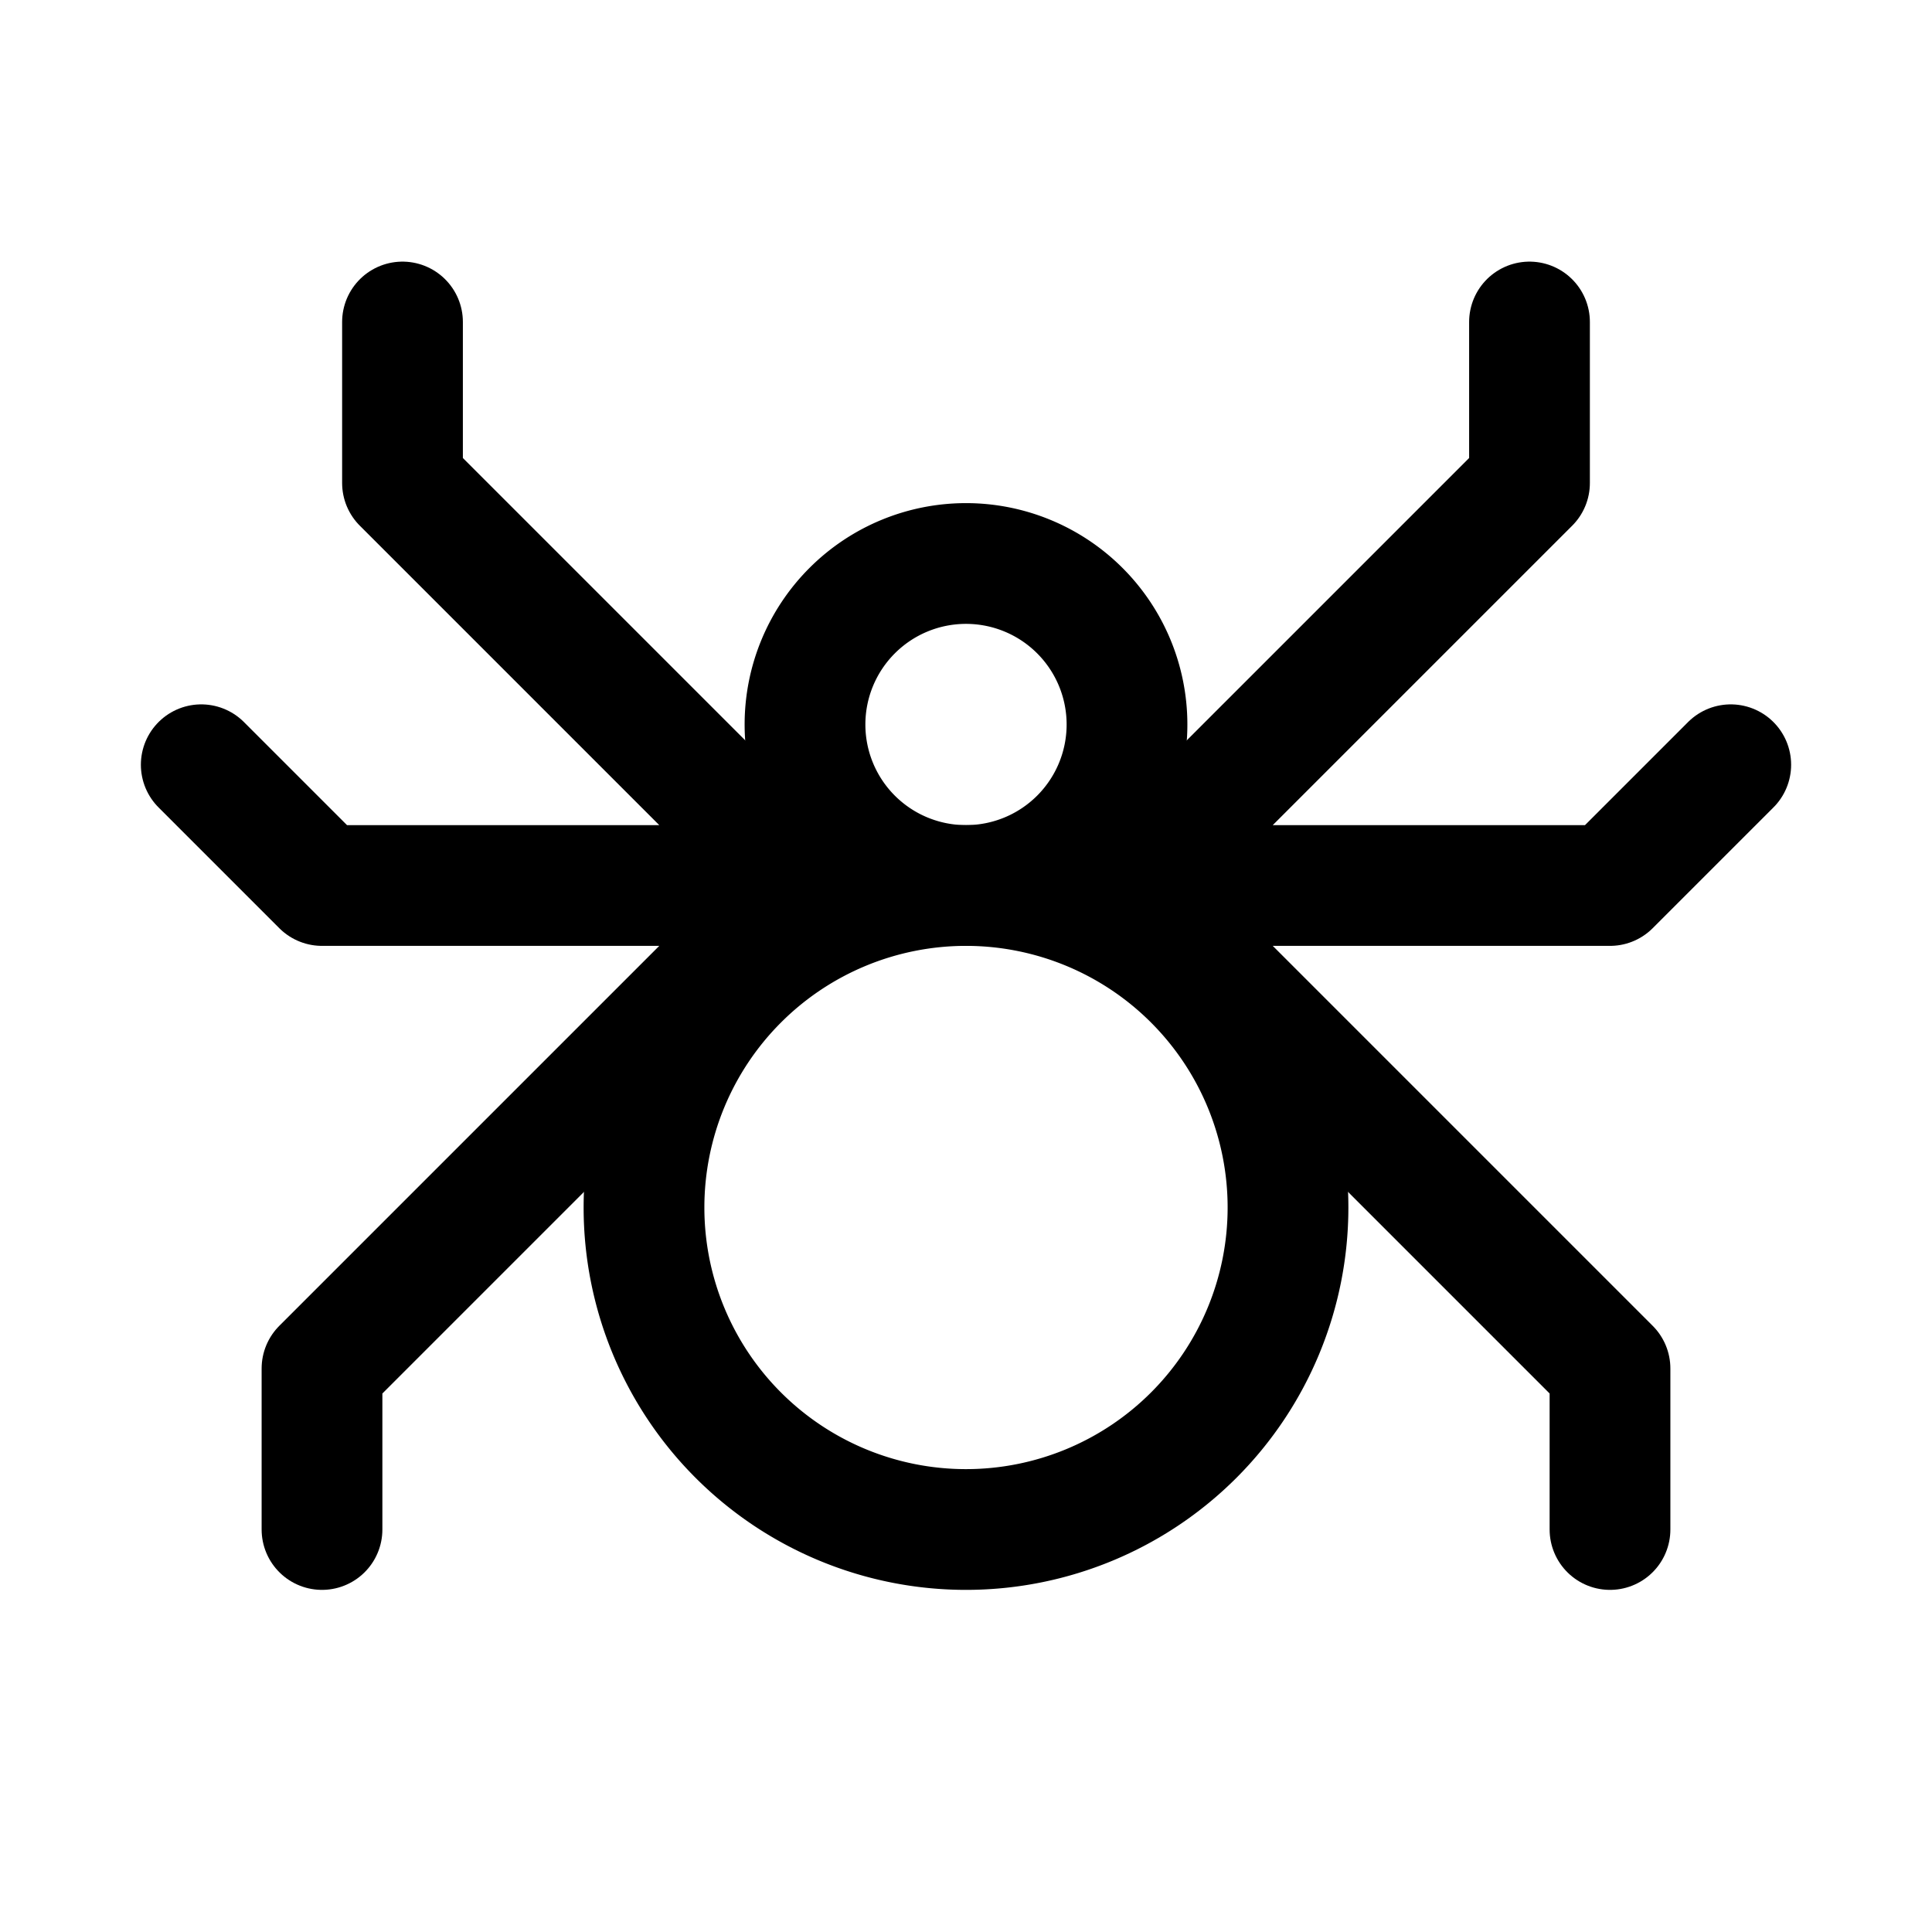 <svg xmlns="http://www.w3.org/2000/svg" fill="none" stroke-linecap="round" stroke-linejoin="round" viewBox="0 0 24 24" stroke-width="1.5" stroke="currentColor" aria-hidden="true" data-slot="icon" height="16px" width="16px">
  <path d="M5 4v2l5 5M2.5 9.5 4 11h6M4 19v-2l6-6M19 4v2l-5 5M21.5 9.5 20 11h-6M20 19v-2l-6-6"/>
  <path d="M8 15a4 4 0 1 0 8 0 4 4 0 1 0-8 0"/>
  <path d="M10 9a2 2 0 1 0 4 0 2 2 0 1 0-4 0"/>
</svg>
